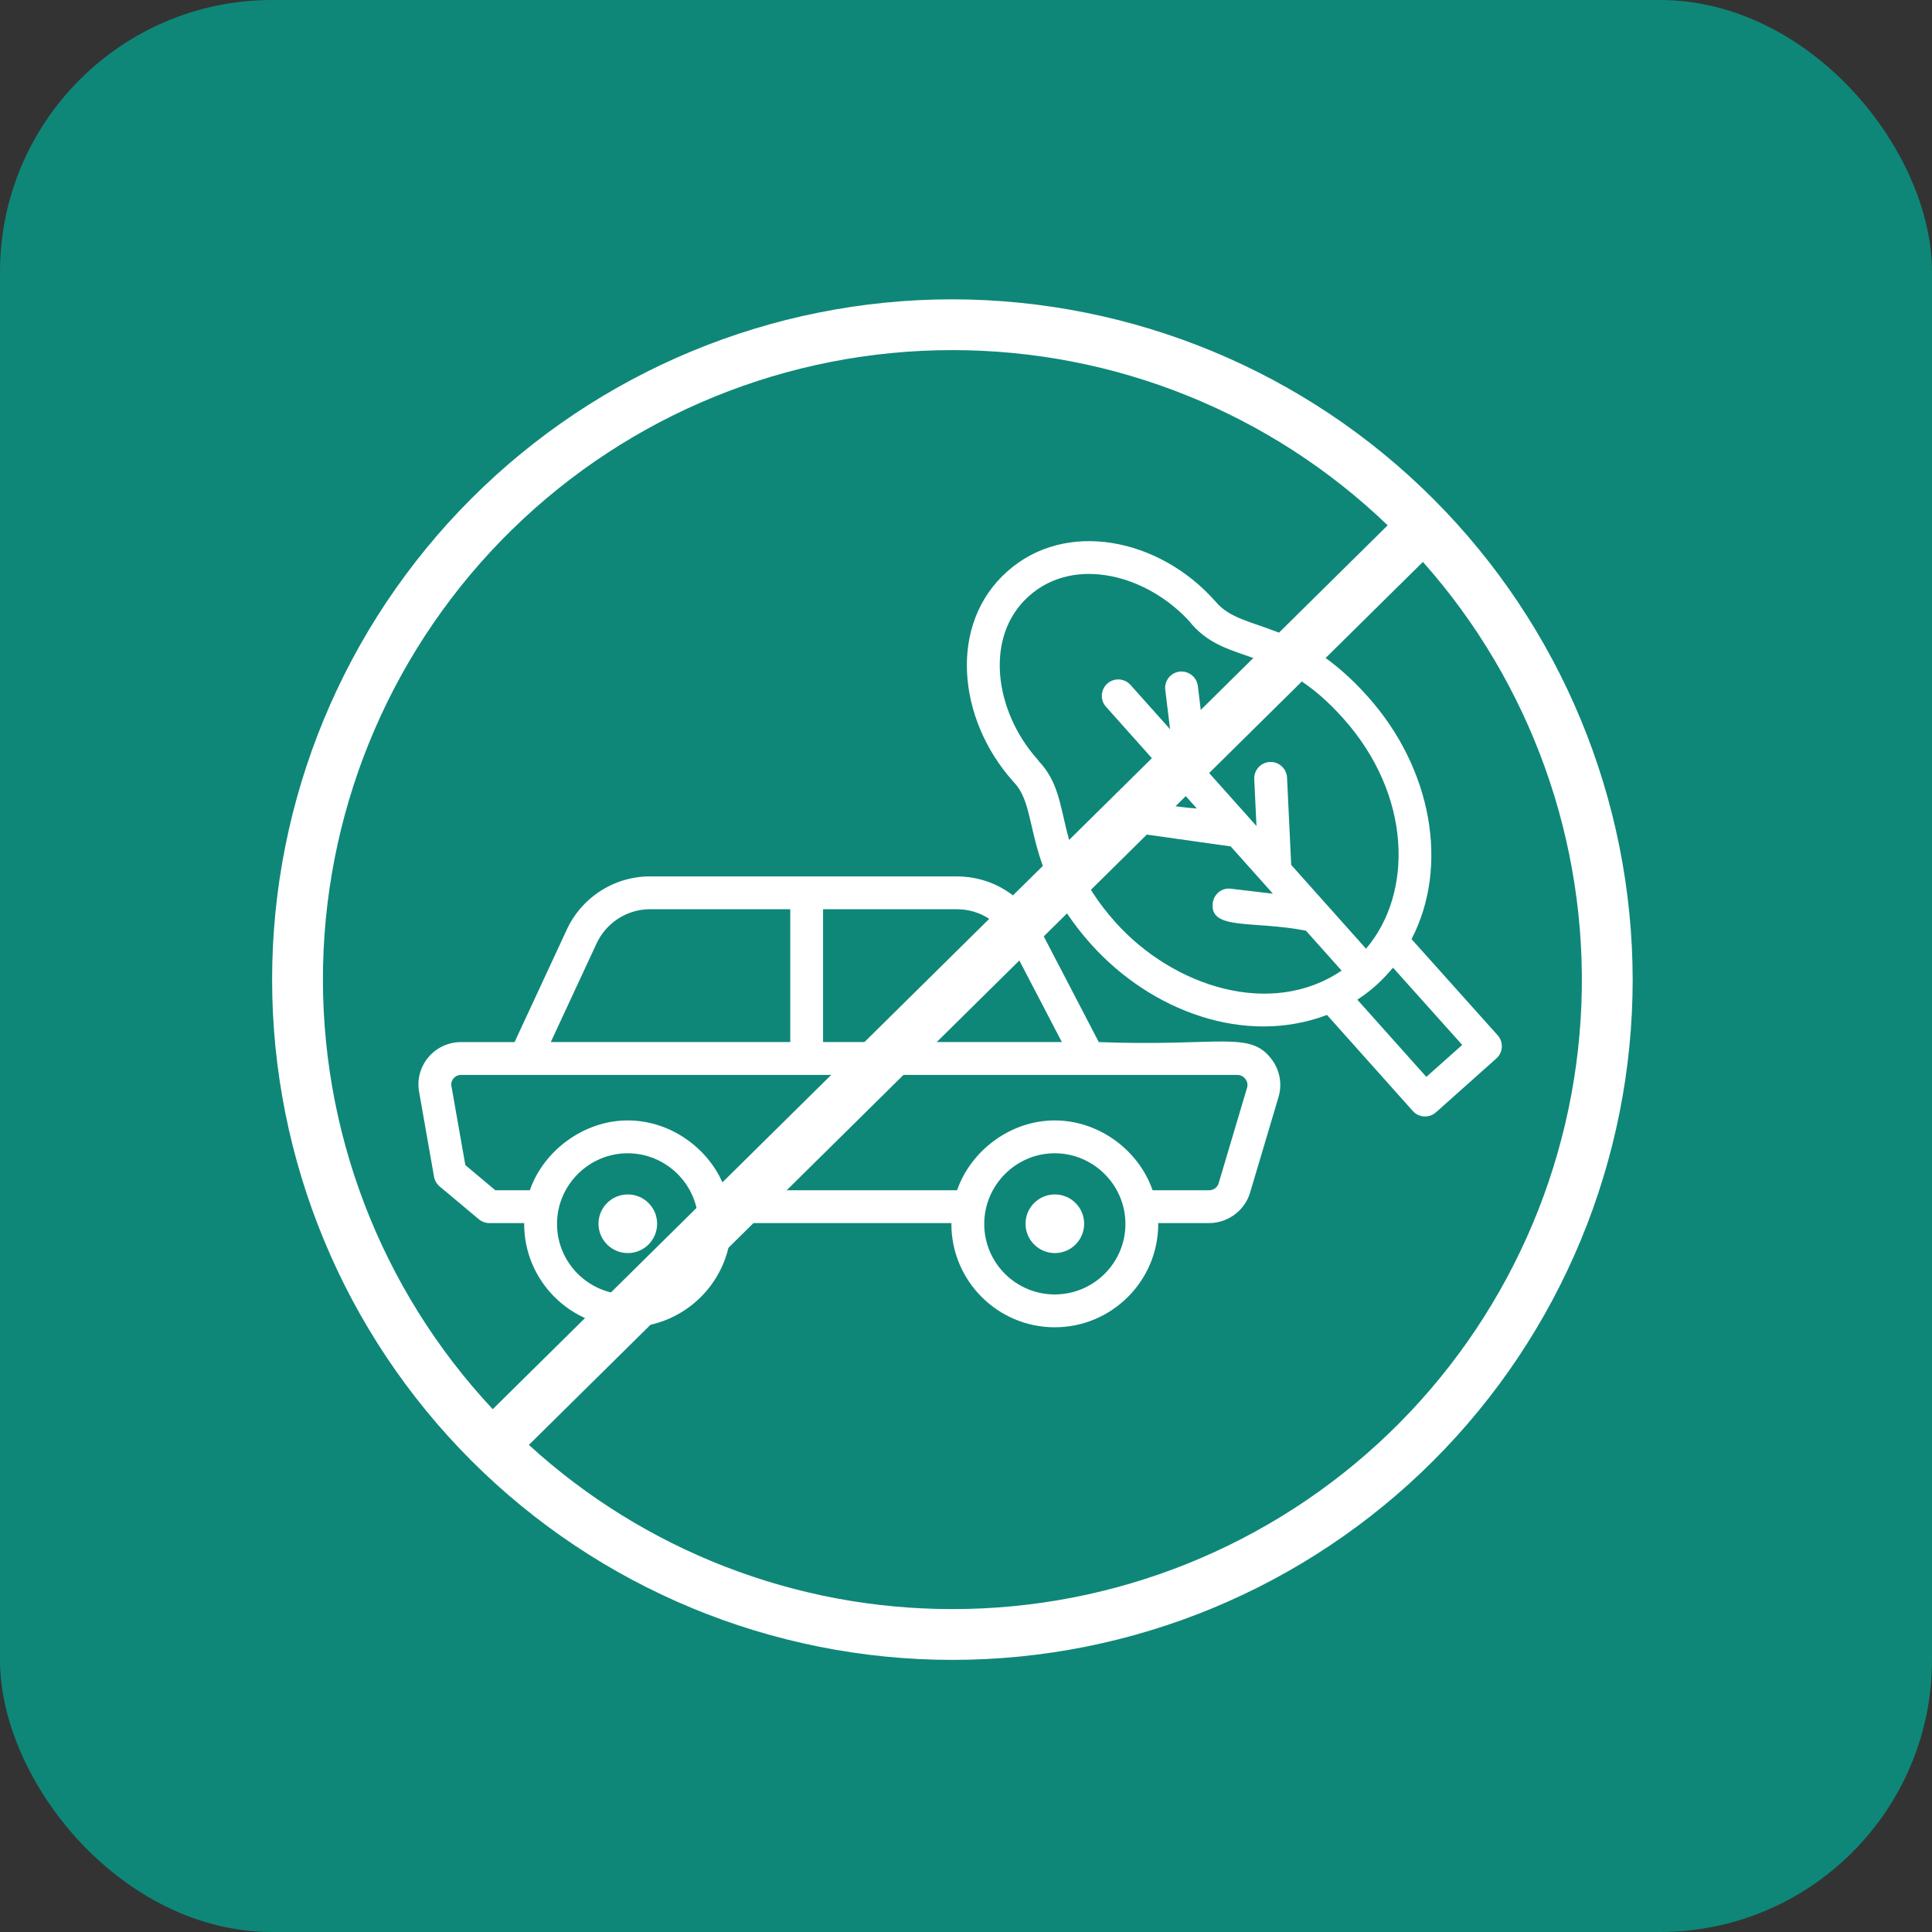 <svg width="71" height="71" viewBox="0 0 71 71" fill="none" xmlns="http://www.w3.org/2000/svg">
<rect x="0" y="0" width="71" height="71" fill="#333333" stroke="none"/>
<rect width="71" height="71" rx="10" fill="#0E8778"/>
<path d="M34.999 11C28.369 11 22.011 13.634 17.322 18.323C12.634 23.011 10 29.37 10 36C10 42.63 12.634 48.989 17.322 53.678C22.011 58.366 28.369 61 35 61C41.63 61 47.989 58.366 52.677 53.678C57.366 48.99 60 42.631 60 36.001C59.993 29.372 57.356 23.017 52.669 18.331C47.983 13.644 41.627 11.008 35 11L34.999 11ZM34.999 12.867C40.963 12.863 46.697 15.171 50.996 19.305L18.108 51.787C13.977 47.373 11.739 41.518 11.873 35.475C12.007 29.431 14.503 23.68 18.826 19.455C23.149 15.229 28.954 12.864 34.999 12.867L34.999 12.867ZM34.999 59.132V59.133C29.24 59.137 23.687 56.985 19.436 53.1L19.435 53.1L52.291 20.65L52.292 20.651C56.263 25.117 58.35 30.949 58.115 36.921C57.88 42.893 55.342 48.542 51.032 52.684C46.722 56.825 40.976 59.137 34.999 59.133L34.999 59.132Z" fill="white"/>
<path d="M23.888 32.207C22.548 32.207 21.334 33.006 20.799 34.229L18.91 38.296L16.947 38.296C16.475 38.296 16.034 38.502 15.735 38.863C15.439 39.22 15.318 39.688 15.404 40.138L15.95 43.243C15.975 43.383 16.048 43.51 16.157 43.601L17.597 44.807C17.706 44.898 17.843 44.948 17.984 44.948H19.266C19.266 44.959 19.263 44.97 19.263 44.98C19.263 47.074 20.97 48.777 23.067 48.777C25.165 48.777 26.872 47.074 26.872 44.98C26.872 44.969 26.869 44.959 26.868 44.948H34.967C34.967 44.959 34.963 44.97 34.963 44.98C34.963 47.074 36.666 48.777 38.76 48.777C40.857 48.777 42.564 47.074 42.564 44.98C42.564 44.97 42.561 44.959 42.561 44.948H44.43C45.125 44.948 45.747 44.485 45.941 43.825L46.988 40.306C47.125 39.831 47.033 39.329 46.733 38.929C45.929 37.86 44.849 38.466 40.38 38.296L38.199 34.106C37.628 32.935 36.466 32.207 35.164 32.207L23.888 32.207ZM21.899 34.725C22.247 33.928 23.028 33.413 23.888 33.413H29.042V38.295H20.241L21.899 34.725ZM23.068 47.57C21.635 47.57 20.47 46.408 20.47 44.98C20.47 43.551 21.641 42.382 23.068 42.382C24.486 42.382 25.665 43.54 25.665 44.98C25.666 46.408 24.5 47.57 23.068 47.57ZM38.76 47.57C37.332 47.57 36.17 46.408 36.17 44.98C36.17 43.555 37.337 42.382 38.76 42.382C40.185 42.382 41.359 43.548 41.359 44.98C41.359 46.408 40.193 47.57 38.76 47.57ZM45.768 39.653C45.802 39.697 45.874 39.817 45.831 39.966L44.785 43.483C44.739 43.638 44.597 43.742 44.431 43.742H42.357C41.853 42.279 40.393 41.175 38.76 41.175C37.126 41.175 35.672 42.294 35.172 43.742H26.664C26.162 42.286 24.707 41.175 23.068 41.175C21.46 41.175 19.975 42.282 19.471 43.742H18.204L17.101 42.817L16.591 39.921C16.564 39.78 16.625 39.68 16.664 39.633C16.705 39.584 16.795 39.502 16.947 39.502C22.121 39.502 3.806 39.502 45.469 39.502C45.631 39.502 45.727 39.597 45.769 39.653L45.768 39.653ZM37.123 34.649L39.022 38.295H30.248V33.414H35.165C36.001 33.414 36.749 33.882 37.124 34.649L37.123 34.649Z" fill="white"/>
<path d="M39.842 44.972C39.842 45.567 39.36 46.05 38.765 46.05C38.17 46.05 37.688 45.567 37.688 44.972C37.688 44.377 38.17 43.895 38.765 43.895C39.36 43.895 39.842 44.377 39.842 44.972Z" fill="white"/>
<path d="M24.149 44.972C24.149 45.567 23.667 46.05 23.072 46.05C22.477 46.05 21.994 45.567 21.994 44.972C21.994 44.377 22.477 43.895 23.072 43.895C23.667 43.895 24.149 44.377 24.149 44.972Z" fill="white"/>
<path d="M50.269 25.603C47.704 22.724 45.705 23.25 44.725 22.169C44.687 22.118 44.654 22.085 44.647 22.081C42.588 19.766 39.16 19.085 37.016 21.001C34.836 22.938 35.193 26.411 37.201 28.681C37.237 28.729 37.268 28.761 37.287 28.778C38.212 29.783 37.543 31.834 40.088 34.692C42.304 37.166 45.757 38.442 48.766 37.298L51.919 40.828C52.038 40.962 52.203 41.03 52.369 41.03C52.512 41.03 52.656 40.98 52.771 40.877L54.99 38.898C55.11 38.792 55.182 38.642 55.191 38.482C55.2 38.322 55.145 38.165 55.038 38.045L51.873 34.512C53.26 31.846 52.635 28.253 50.27 25.604L50.269 25.603ZM40.987 33.888C38.578 31.183 39.517 29.4 38.18 27.977C38.163 27.951 38.144 27.926 38.123 27.903C36.555 26.147 36.144 23.388 37.817 21.902C39.495 20.405 42.181 21.13 43.746 22.873C43.762 22.899 43.78 22.923 43.801 22.946C45.157 24.48 46.923 23.662 49.368 26.406C51.883 29.221 51.942 32.823 50.201 34.865L47.451 31.785L47.298 28.576C47.282 28.242 46.996 27.986 46.666 28.002C46.334 28.018 46.077 28.3 46.093 28.633L46.175 30.356L44.407 28.376L44.02 25.207C43.98 24.876 43.673 24.645 43.349 24.681C43.018 24.721 42.782 25.022 42.823 25.353L43 26.799L41.545 25.17C41.322 24.922 40.942 24.901 40.693 25.122C40.445 25.344 40.423 25.726 40.645 25.974L43.982 29.711C42.227 29.611 40.828 28.869 40.688 29.857C40.641 30.187 40.871 30.492 41.202 30.538L45.227 31.105L46.779 32.843L45.239 32.66C44.905 32.615 44.607 32.856 44.568 33.187C44.447 34.204 46.069 33.822 47.993 34.203L49.303 35.67C46.724 37.419 43.127 36.278 40.988 33.888L40.987 33.888ZM52.417 39.575L49.881 36.737C50.645 36.242 50.985 35.783 51.195 35.564L53.735 38.4L52.417 39.575Z" fill="white"/>
</svg>
